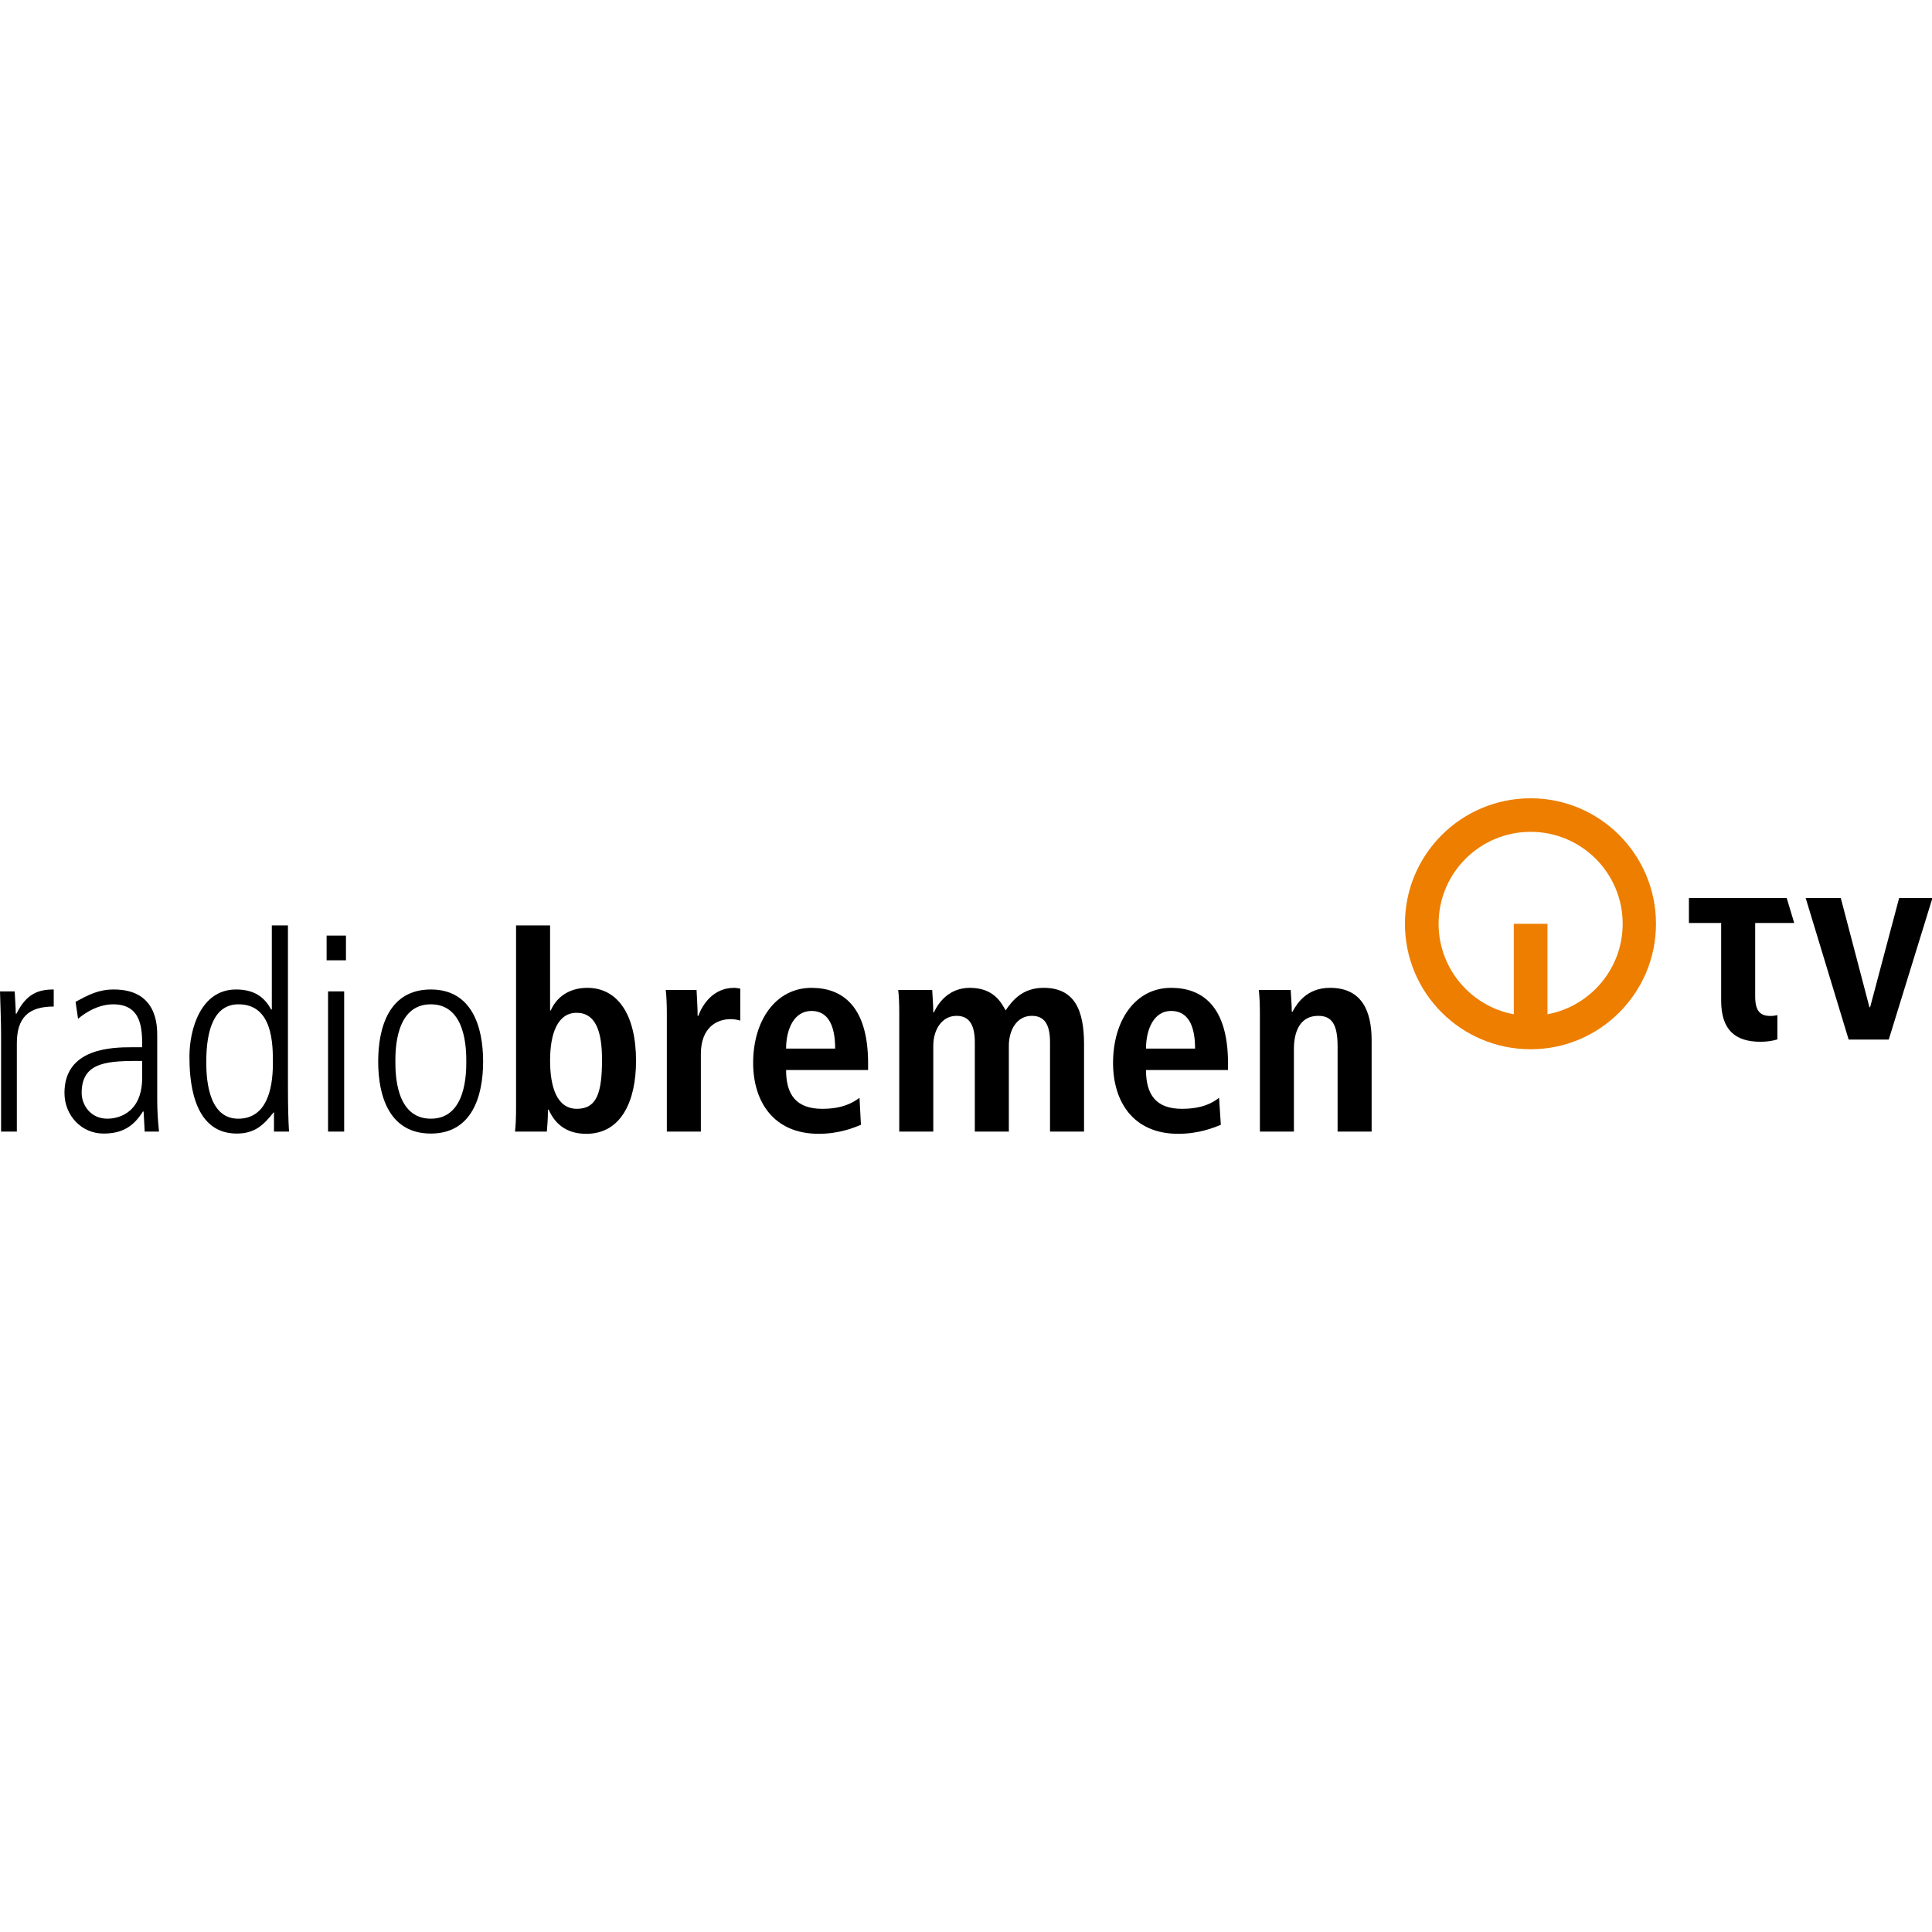 <?xml version="1.0" encoding="UTF-8" standalone="no"?>
<!-- Created with Inkscape (http://www.inkscape.org/) -->

<svg
   xmlns:dc="http://purl.org/dc/elements/1.1/"
   xmlns:cc="http://creativecommons.org/ns#"
   xmlns:rdf="http://www.w3.org/1999/02/22-rdf-syntax-ns#"
   xmlns:svg="http://www.w3.org/2000/svg"
   xmlns="http://www.w3.org/2000/svg"
   xmlns:sodipodi="http://sodipodi.sourceforge.net/DTD/sodipodi-0.dtd"
   xmlns:inkscape="http://www.inkscape.org/namespaces/inkscape"
   version="1.0"
   width="1067"
   height="1067"
   id="svg26043"
   sodipodi:docname="Radio_Bremen_TV.svg"
   inkscape:version="0.92.5 (2060ec1f9f, 2020-04-08)">
  <sodipodi:namedview
     pagecolor="#ffffff"
     bordercolor="#666666"
     borderopacity="1"
     objecttolerance="10"
     gridtolerance="10"
     guidetolerance="10"
     inkscape:pageopacity="0"
     inkscape:pageshadow="2"
     inkscape:window-width="1920"
     inkscape:window-height="1019"
     id="namedview23"
     showgrid="false"
     inkscape:zoom="0.51714504"
     inkscape:cx="438.72567"
     inkscape:cy="473.99753"
     inkscape:window-x="0"
     inkscape:window-y="0"
     inkscape:window-maximized="1"
     inkscape:current-layer="svg26043" />
  <defs
     id="defs26045">
    <linearGradient
       id="linearGradient5905">
      <stop
         style="stop-color:#eb008b;stop-opacity:1"
         offset="0"
         id="stop5907" />
      <stop
         style="stop-color:white;stop-opacity:1"
         offset="0.496"
         id="stop5913" />
      <stop
         style="stop-color:#eb008b;stop-opacity:1"
         offset="1"
         id="stop5909" />
    </linearGradient>
  </defs>
  <g
     id="g847"
     transform="matrix(1.255,0,0,1.255,-22.229,418.575)">
    <g
       id="g7050"
       transform="translate(-28.529,-113.125)">
      <path
         id="path8523"
         style="font-size:10px;font-family:fnt0, TheSans, Arial;letter-spacing:0;word-spacing:0;fill:#000000;fill-rule:nonzero;stroke:none"
         d="M 840.849,174.768 H 856.294 l 12.608,48.036 h 0.315 l 12.765,-48.036 h 14.657 l -19.227,62.298 h -17.651 z"
         inkscape:connector-curvature="0" />
      <path
         id="path8525"
         style="font-size:10px;font-family:fnt0, TheSans, Arial;letter-spacing:0;word-spacing:0;fill:#000000;fill-rule:nonzero;stroke:none"
         d="m 825.405,226.681 c -4.413,0 -6.777,-1.938 -6.777,-8.605 v -32.307 h 17.178 l -3.31,-11 h -43.024 v 11 h 14.184 v 34.12 c 0,13.081 6.304,18.155 17.336,18.155 2.994,0 5.516,-0.441 7.407,-1.04 v -10.685 c -0.788,0.205 -1.891,0.362 -2.994,0.362"
         inkscape:connector-curvature="0" />
      <path
         id="path8527"
         style="font-size:10px;font-family:fnt0, TheSans, Arial;letter-spacing:0;word-spacing:0;fill:#ed7e00;fill-rule:nonzero;stroke:none"
         d="m 719.815,145.66 c -22.379,0 -40.502,18.124 -40.502,40.471 0,19.841 14.341,36.342 33.095,39.809 v -39.809 h 14.814 v 39.809 c 18.754,-3.467 33.095,-19.968 33.095,-39.809 0,-22.347 -18.124,-40.471 -40.502,-40.471 m 0,-14.767 c 30.416,0 55.159,24.743 55.159,55.238 0,30.495 -24.743,55.206 -55.159,55.206 -30.574,0 -55.317,-24.711 -55.317,-55.206 0,-30.495 24.743,-55.238 55.317,-55.238"
         inkscape:connector-curvature="0" />
      <path
         id="path8529"
         style="font-size:10px;font-family:fnt0, TheSans, Arial;letter-spacing:0;word-spacing:0;fill:#000000;fill-rule:nonzero;stroke:none"
         d="m 46.718,277.569 h 6.934 v -38.832 c 0,-11.379 5.201,-16.201 16.232,-16.201 v -7.502 c -6.777,0 -11.977,1.797 -16.39,10.638 H 53.179 c 0,-2.537 -0.315,-6.162 -0.473,-9.803 h -6.462 c 0.158,6.414 0.473,12.702 0.473,19.132 z"
         inkscape:connector-curvature="0" />
      <path
         id="path8531"
         style="font-size:10px;font-family:fnt0, TheSans, Arial;letter-spacing:0;word-spacing:0;fill:#000000;fill-rule:nonzero;stroke:none"
         d="m 115.43,235.459 c 0,-4.46 0,-20.425 -19.069,-20.425 -6.777,0 -11.032,2.285 -16.863,5.437 l 1.103,7.502 c 0.63,-0.615 7.249,-6.414 15.444,-6.414 12.765,0 12.765,11.142 12.765,18.896 h -4.413 c -8.825,0 -29.786,0.347 -29.786,20.078 0,10.023 7.565,17.903 17.178,17.903 8.037,0 13.081,-2.916 17.336,-9.692 h 0.315 l 0.473,8.826 h 6.304 c -0.473,-4.57 -0.788,-9.188 -0.788,-13.79 z m -6.619,18.281 c 0,16.816 -11.977,18.155 -15.287,18.155 -7.565,0 -11.347,-6.162 -11.347,-11.363 0,-14.058 12.135,-14.058 26.634,-14.058 z"
         inkscape:connector-curvature="0" />
      <path
         id="path8533"
         style="font-size:10px;font-family:fnt0, TheSans, Arial;letter-spacing:0;word-spacing:0;fill:#000000;fill-rule:nonzero;stroke:none"
         d="m 172.953,186.84 h -7.092 v 37.004 h -0.315 c -2.994,-5.673 -7.722,-8.81 -15.445,-8.81 -15.602,0 -20.488,17.667 -20.488,29.392 0,8.605 0.63,34.009 20.803,34.009 7.722,0 11.662,-3.499 16.233,-9.33 h 0.158 v 8.463 h 6.619 c -0.315,-5.295 -0.473,-10.764 -0.473,-20.44 z m -35.932,59.903 c 0,-14.294 3.625,-25.184 14.184,-25.184 15.129,0 15.129,17.682 15.129,25.909 0,12.56 -3.31,24.428 -15.287,24.428 -14.026,0 -14.026,-20.078 -14.026,-25.152"
         inkscape:connector-curvature="0" />
      <path
         id="path8535"
         style="font-size:10px;font-family:fnt0, TheSans, Arial;letter-spacing:0;word-spacing:0;fill:#000000;fill-rule:nonzero;stroke:none"
         d="m 190.604,277.569 h 7.092 v -61.699 h -7.092 z m -0.63,-75.379 h 8.51 v -10.874 h -8.51 z"
         inkscape:connector-curvature="0" />
      <path
         id="path8537"
         style="font-size:10px;font-family:fnt0, TheSans, Arial;letter-spacing:0;word-spacing:0;fill:#000000;fill-rule:nonzero;stroke:none"
         d="m 235.834,271.895 c -15.602,0 -15.602,-20.204 -15.602,-25.152 0,-4.964 0,-25.184 15.602,-25.184 15.602,0 15.602,20.22 15.602,25.184 0,4.949 0,25.152 -15.602,25.152 m 0,6.54 c 17.966,0 23.009,-16.217 23.009,-31.693 0,-15.492 -5.043,-31.709 -23.009,-31.709 -18.124,0 -23.167,16.217 -23.167,31.709 0,15.476 5.043,31.693 23.167,31.693"
         inkscape:connector-curvature="0" />
      <path
         id="path8539"
         style="font-size:10px;font-family:fnt0, TheSans, Arial;letter-spacing:0;word-spacing:0;fill:#000000;fill-rule:nonzero;stroke:none"
         d="m 273.342,186.84 v 80.107 c 0,4.46 -0.158,8.353 -0.473,10.622 h 14.026 c 0.158,-1.797 0.473,-5.421 0.473,-9.661 h 0.315 c 2.364,5.327 6.934,10.638 16.548,10.638 15.602,0 21.906,-14.767 21.906,-32.071 0,-20.314 -8.037,-32.166 -21.433,-32.166 -8.983,0 -14.026,5.075 -16.075,9.929 h -0.315 V 186.84 Z m 14.972,59.398 c 0,-12.088 3.467,-20.945 11.662,-20.945 8.353,0 11.189,8.132 11.189,20.582 0,14.404 -2.206,21.67 -11.032,21.67 -8.825,0 -11.82,-9.566 -11.82,-21.307"
         inkscape:connector-curvature="0" />
      <path
         id="path8541"
         style="font-size:10px;font-family:fnt0, TheSans, Arial;letter-spacing:0;word-spacing:0;fill:#000000;fill-rule:nonzero;stroke:none"
         d="m 339.691,277.569 h 14.972 v -34.104 c 0,-11.631 6.934,-15.382 13.081,-15.382 1.576,0 2.837,0.252 4.255,0.63 v -14.058 c -0.946,-0.126 -1.734,-0.347 -2.679,-0.347 -9.298,0 -14.026,7.502 -15.76,12.324 h -0.315 c 0,-3.735 -0.315,-7.628 -0.473,-11.363 h -13.553 c 0.315,2.789 0.473,6.414 0.473,10.275 z"
         inkscape:connector-curvature="0" />
      <path
         id="path8543"
         style="font-size:10px;font-family:fnt0, TheSans, Arial;letter-spacing:0;word-spacing:0;fill:#000000;fill-rule:nonzero;stroke:none"
         d="m 424.478,262.707 c -2.837,2.049 -7.249,4.838 -16.39,4.838 -11.662,0 -15.917,-6.414 -15.917,-17.068 h 36.09 v -2.9 c 0,-25.405 -11.505,-33.269 -24.9,-33.269 -15.76,0 -25.688,14.404 -25.688,33.032 0,16.816 8.825,31.204 28.84,31.204 8.983,0 15.445,-2.648 18.596,-3.971 z M 392.171,241.038 c 0,-8.227 3.309,-16.564 11.189,-16.564 6.777,0 10.401,5.547 10.401,16.564 z"
         inkscape:connector-curvature="0" />
      <path
         id="path8545"
         style="font-size:10px;font-family:fnt0, TheSans, Arial;letter-spacing:0;word-spacing:0;fill:#000000;fill-rule:nonzero;stroke:none"
         d="m 441.971,277.569 h 14.972 v -37.745 c 0,-6.887 3.625,-13.191 10.244,-13.191 5.516,0 8.037,3.893 8.037,11.615 v 39.321 h 14.972 v -37.745 c 0,-6.887 3.467,-13.191 10.086,-13.191 5.673,0 8.037,3.893 8.037,11.615 v 39.321 h 14.972 v -38.454 c 0,-15.129 -4.255,-24.806 -17.808,-24.806 -9.298,0 -13.711,5.563 -16.705,9.929 -1.891,-3.404 -5.201,-9.929 -15.76,-9.929 -8.668,0 -13.553,5.91 -15.76,10.764 h -0.315 c 0,-3.262 -0.315,-6.54 -0.473,-9.803 h -14.972 c 0.315,2.285 0.473,5.673 0.473,10.165 z"
         inkscape:connector-curvature="0" />
      <path
         id="path8547"
         style="font-size:10px;font-family:fnt0, TheSans, Arial;letter-spacing:0;word-spacing:0;fill:#000000;fill-rule:nonzero;stroke:none"
         d="m 582.705,262.707 c -2.679,2.049 -7.092,4.838 -16.39,4.838 -11.505,0 -15.76,-6.414 -15.76,-17.068 h 36.09 v -2.9 c 0,-25.405 -11.505,-33.269 -25.058,-33.269 -15.76,0 -25.531,14.404 -25.531,33.032 0,16.816 8.668,31.204 28.683,31.204 8.983,0 15.602,-2.648 18.754,-3.971 z m -32.15,-21.67 c 0,-8.227 3.31,-16.564 11.032,-16.564 6.934,0 10.559,5.547 10.559,16.564 z"
         inkscape:connector-curvature="0" />
      <path
         id="path8549"
         style="font-size:10px;font-family:fnt0, TheSans, Arial;letter-spacing:0;word-spacing:0;fill:#000000;fill-rule:nonzero;stroke:none"
         d="m 600.672,277.569 h 14.972 v -36.279 c 0,-7.99 2.837,-14.657 10.717,-14.657 6.146,0 8.51,4.019 8.51,13.538 v 37.398 h 14.972 v -40.156 c 0,-12.592 -4.098,-23.104 -18.281,-23.104 -10.244,0 -14.499,6.777 -16.548,10.512 v 0 h -0.315 c 0,-3.136 -0.315,-6.398 -0.473,-9.55 h -14.026 c 0.315,2.789 0.473,6.414 0.473,10.275 z"
         inkscape:connector-curvature="0" />
    </g>
  </g>
</svg>
